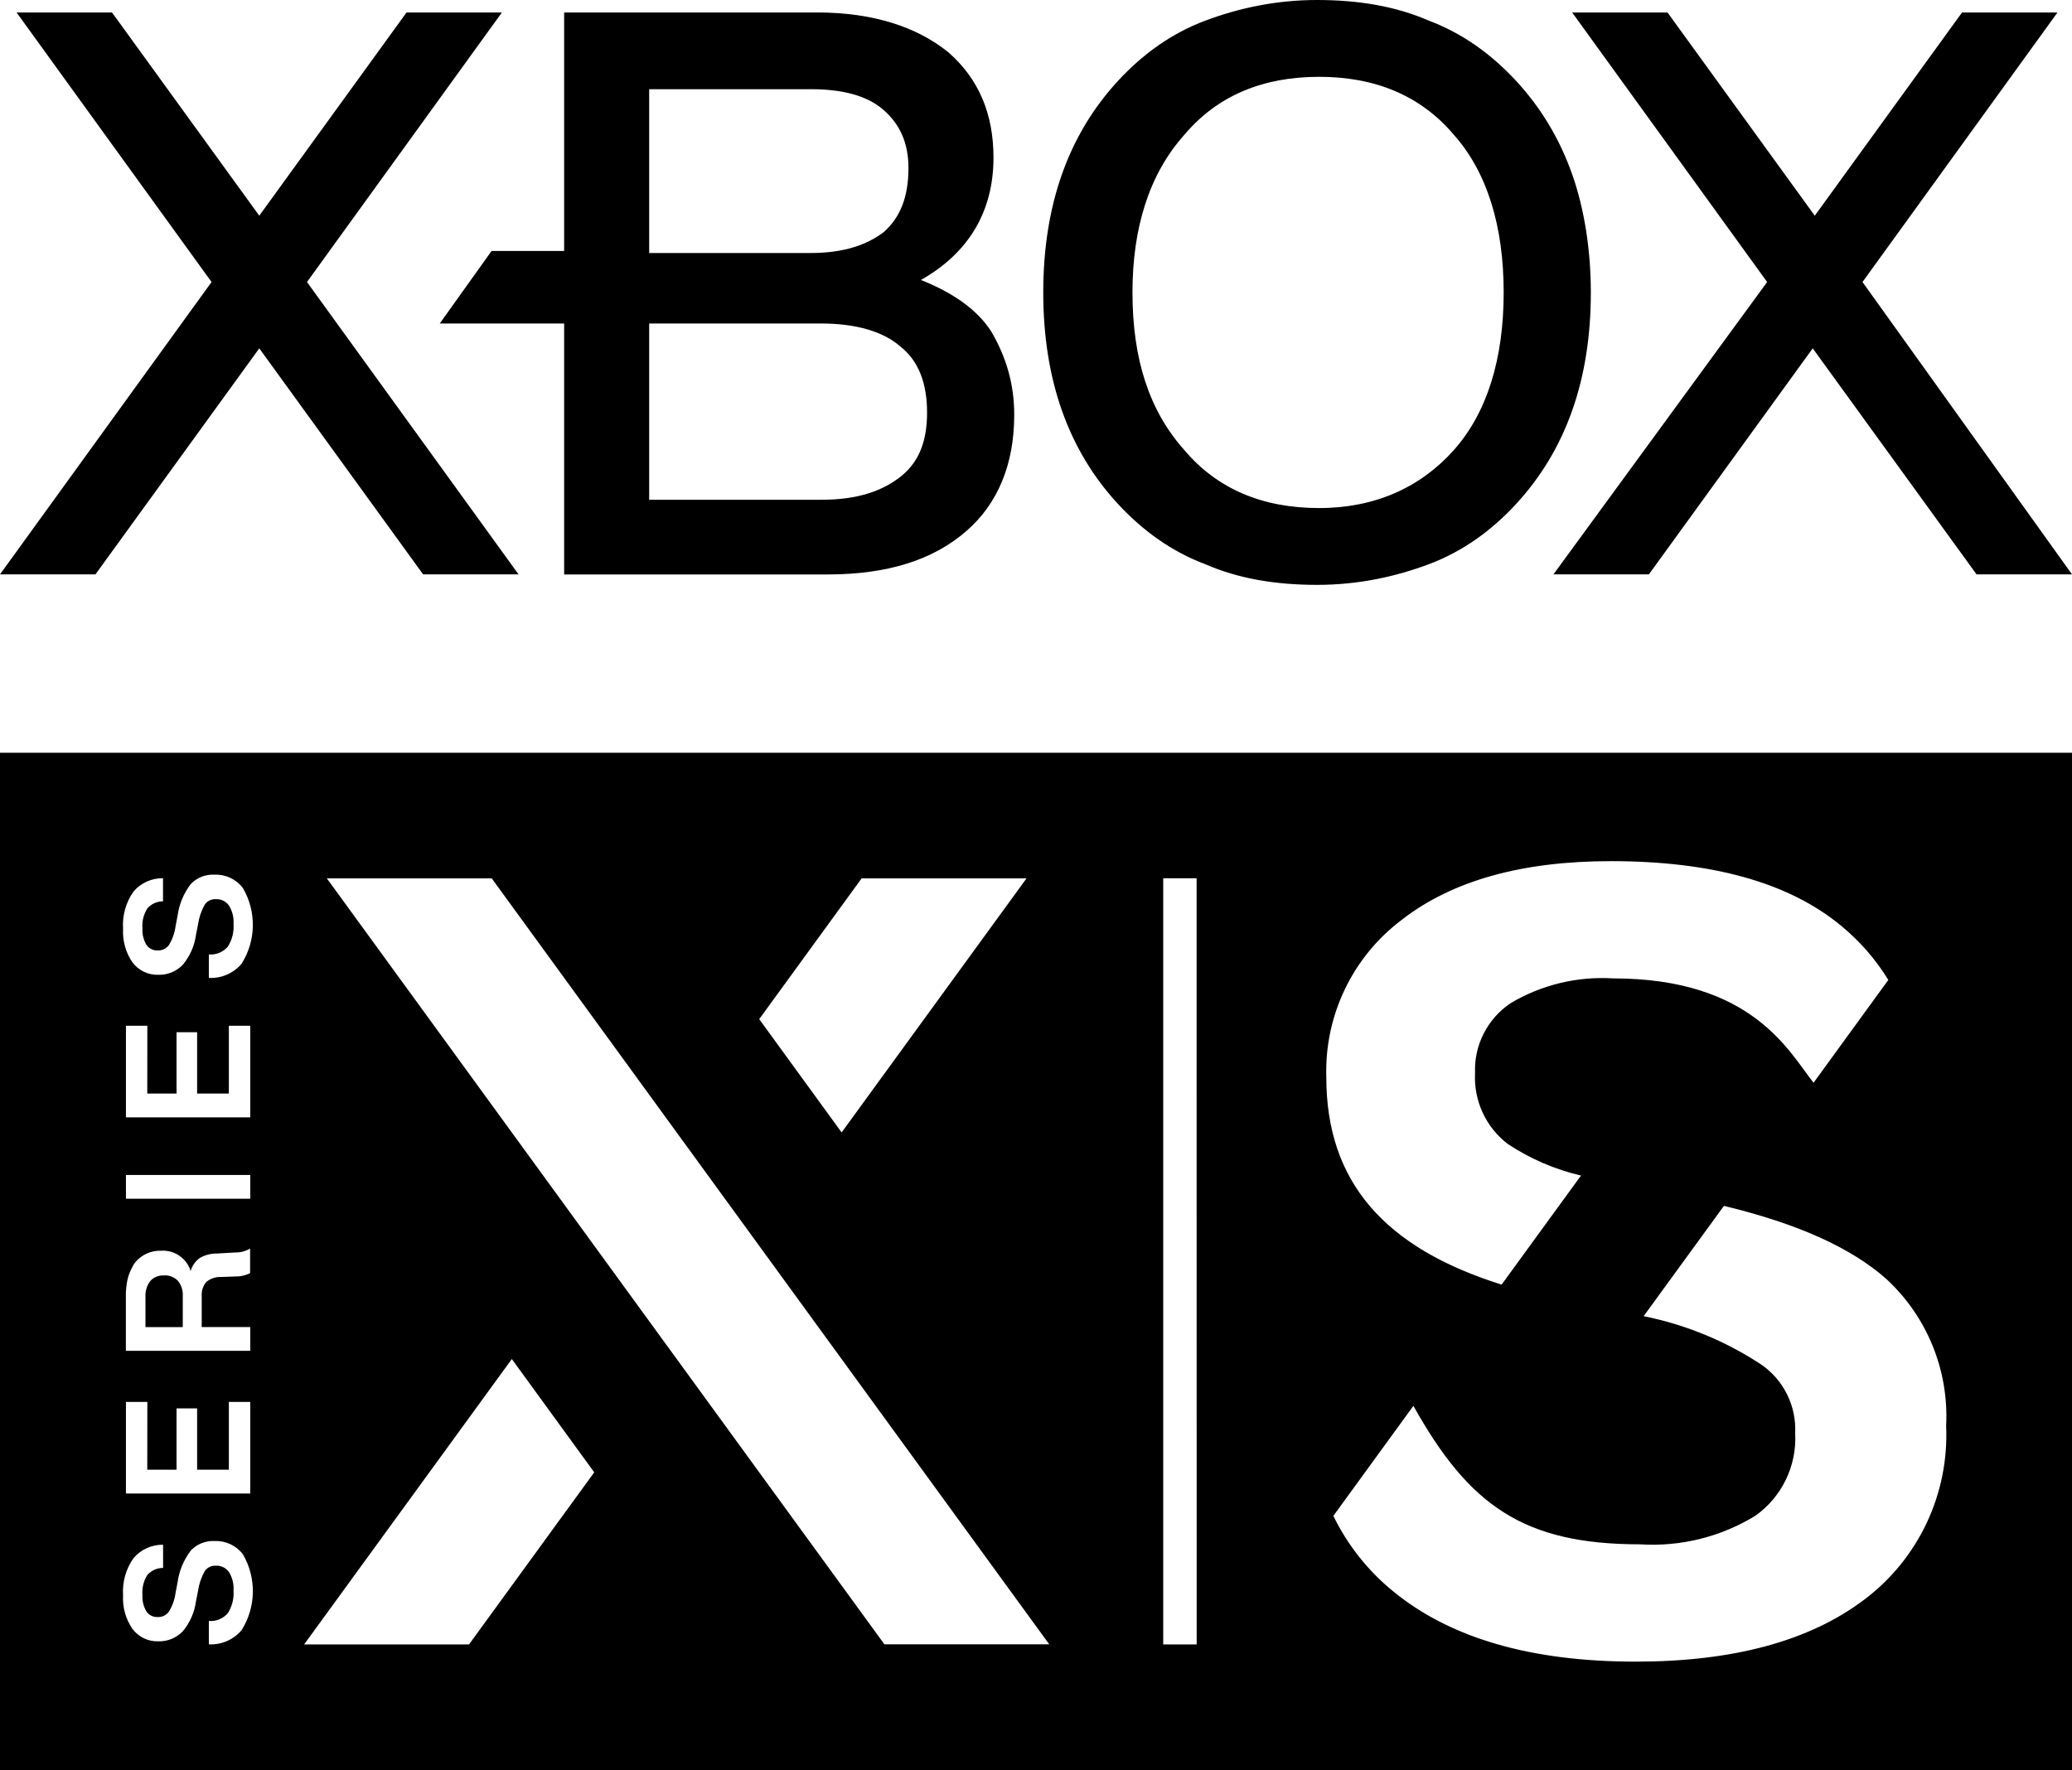 <?xml version="1.0" encoding="utf-8"?>
<!-- Generator: Adobe Illustrator 25.2.3, SVG Export Plug-In . SVG Version: 6.00 Build 0)  -->
<svg version="1.1" id="Layer_1" xmlns="http://www.w3.org/2000/svg" xmlns:xlink="http://www.w3.org/1999/xlink" x="0px" y="0px"
	 viewBox="0 0 2526.9 2159" style="enable-background:new 0 0 2526.9 2159;" xml:space="preserve">
<style type="text/css">
	.st0{fill:#107C10;}
	.st1{fill:#FFFFFF;}
	.st2{fill:#666666;}
	.st3{fill:#999999;}
</style>
<g>
	<g>
		<path d="M177.5,1618.8h45.4v-38c0.4-6.7-1.7-13.4-6-18.6c-4.6-4.6-10.9-7-17.4-6.5l0,0.1c-6.2-0.4-12.3,2.2-16.4,6.9
			c-4.1,5.6-6.1,12.5-5.7,19.5V1618.8z"/>
		<path d="M0,918.2V2159h2526.9V918.2H0z M1050.8,1071.4h201.1l-225.5,309.9l-100.5-138.2L1050.8,1071.4z M162.8,1087.5
			c8.9-10.5,22.1-16.4,35.8-16.3h0.2v28.2h-0.1c-7.2,0-14.1,3.1-18.9,8.5c-4.7,7.3-6.8,15.9-6.1,24.5c-0.4,7,1.3,14,4.8,20
			c3,4.5,8.2,7.1,13.6,6.9c5.4,0.3,10.5-2.1,13.8-6.4c4.3-7,7.1-14.8,8.2-23l2.5-13.1c1.9-13.9,7.4-27.1,15.9-38.3
			c7.5-8,18.1-12.2,29.1-11.6l0,0c13.4-0.6,26.3,5.4,34.5,16.1c16.9,28.8,16.3,64.6-1.6,92.7c-9.9,11.5-24.5,17.9-39.6,17.1h-0.2
			v-28.6h0.2c8.7,0.7,17.3-2.9,23-9.6c5.2-8.2,7.6-17.9,6.9-27.6c0.5-7.9-1.4-15.8-5.6-22.5c-3.7-5.2-9.8-8.1-16.1-7.7
			c-5.3-0.3-10.4,2.2-13.4,6.6c-4.2,7.5-7,15.7-8.2,24.2l-2.5,12.7c-1.8,13.4-7.4,26.1-16.1,36.5c-7.8,8.1-18.6,12.6-29.9,12.2
			c-12.2,0.4-23.9-5.2-31.3-14.9c-8.4-12.1-12.4-26.6-11.6-41.2C149,1116.7,153.5,1100.7,162.8,1087.5z M162.6,1543.4l-1.2,1.5
			c1.1-1.8,2.3-3.5,3.6-5.2c7.7-9.3,19.3-14.5,31.4-14.1c16.3-1.1,31.2,9.1,36.1,24.7c1.8-6.4,5.8-12.1,11.2-15.9
			c6.4-3.7,13.7-5.5,21-5.4l22.5-1.3c6.2,0.1,12.2-1.5,17.5-4.6l0.3-0.2v30c-5.6,2.9-11.9,4.3-18.1,4.1l-16.5,0.6
			c-6.9-0.4-13.7,1.8-19,6.2c-4,5-5.9,11.4-5.4,17.8v37.1h59.2v29H153.5v-68.6c0-3.3,0.2-6.6,0.5-9.8c0,1,0,2,0,3.1
			C154.3,1562.1,157.3,1552.2,162.6,1543.4z M153.6,1710h26.1l-0.1,82.7h35.7v-74.8h25.1v74.8h38.7V1710h26.1v111.7H153.6V1710z
			 M153.6,1462.2v-29h151.6v29H153.6z M153.6,1362.9v-111.7h26.1l-0.1,82.7h35.7v-74.8h25.1v74.8h38.7v-82.7h26.1v111.7H153.6z
			 M294.5,1988.6c-9.9,11.5-24.5,17.9-39.6,17.1h-0.2v-28.5h0.2c8.7,0.7,17.3-2.9,23-9.6c5.2-8.2,7.6-17.9,6.9-27.6
			c0.5-7.9-1.4-15.8-5.6-22.5c-3.7-5.2-9.8-8.1-16.1-7.7c-5.3-0.3-10.4,2.2-13.4,6.6c-4.2,7.5-7,15.7-8.2,24.2l-2.5,12.7
			c-1.8,13.4-7.4,26.1-16.1,36.5c-7.8,8.1-18.6,12.6-29.9,12.2c-12.2,0.4-23.9-5.2-31.3-14.9c-8.4-12.1-12.4-26.6-11.6-41.2
			c-1.1-16.1,3.4-32.2,12.8-45.4c8.9-10.5,22.1-16.4,35.8-16.3h0.2v28.3h-0.2c-7.2,0-14.1,3.1-18.9,8.5c-4.7,7.3-6.8,15.9-6.1,24.5
			c-0.4,7,1.3,14,4.8,20c3,4.5,8.2,7.1,13.6,6.9c5.4,0.3,10.5-2.1,13.8-6.4c4.3-7,7.1-14.8,8.2-23l2.5-13.1
			c1.9-13.9,7.4-27.1,15.9-38.3v-0.1c7.5-8.1,18.2-12.4,29.2-11.8c13.4-0.6,26.3,5.4,34.5,16.1
			C313,1924.6,312.4,1960.4,294.5,1988.6z M572,2005.8H370.9l253.3-348.1l100.5,138.2L572,2005.8z M1078.6,2005.7l-680-934.3h201.1
			l679.9,934.3H1078.6z M1418.6,2005.8v-934.5h40.7l0.1,934.5H1418.6z M1709.6,1121.9c61.3-47.7,146.3-71.5,255-71.5
			c123.6,0,217.1,26.2,280.6,78.7c22.8,18.7,42.3,41.1,57.7,66.2l-91.2,125.4c-30.1-37.9-74.4-127.3-244.5-127.3
			c-43.7-2.7-87.2,7.8-124.9,30.2c-28.3,19-44.8,51.3-43.4,85.3c-1.8,33.7,13.2,66.2,40.1,86.6c27.2,18,57.4,31,89.1,38.4l-96.8,133
			c-142.6-44.7-213.8-125.2-213.8-252.8C1615.1,1238.9,1649.4,1167.1,1709.6,1121.9z M2273.4,1951.3
			c-66.6,50.3-159.5,75.5-278.7,75.5c-127.1,0-225.4-28.4-295.1-85.3c-31-25.1-56.1-56.7-73.5-92.5l97.6-134.2
			c68.1,122,134.8,168.9,276.3,168.9c49.3,3.2,98.5-9,140.7-34.8c32.3-22.9,50.7-60.8,48.6-100.4c1.7-33.3-13.9-65.1-41.3-84
			c-43.6-28.8-92.3-48.8-143.5-59.1l97.9-134.5c89.5,21.5,155.5,51.2,198.1,89.2l0,0c49.7,45.9,76.4,111.5,72.9,179.1
			C2377.1,1822.2,2339.7,1901.5,2273.4,1951.3z"/>
	</g>
	<g>
		<polygon points="632.4,700.6 516,700.6 316.2,424.9 116.4,700.6 0,700.6 258,344 20.2,15.2 136.6,15.2 316.2,263.1 495.8,15.2 
			612.1,15.2 374.4,344 		"/>
		<path d="M1209.1,404.7c-17.7-27.8-48.1-48.1-86-63.2c58.2-32.9,88.5-83.5,88.5-149.2c0-53.1-17.7-96.1-55.6-129
			c-37.9-30.4-91.1-48.1-159.4-48.1H688v290.9h-88.5l-63.2,88.5H688v306.1h321.2c73.4,0,129-17.7,169.5-53.1
			c37.9-32.9,58.2-80.9,58.2-141.6C1236.9,467.9,1226.8,435.1,1209.1,404.7z M791.7,108.8H989c37.9,0,68.3,7.6,88.5,25.3
			c20.2,17.7,30.4,40.5,30.4,70.8c0,35.4-10.1,60.7-30.4,78.4c-20.2,15.2-48.1,25.3-88.5,25.3H791.7V108.8z M1097.8,581.8
			c-22.8,17.7-53.1,27.8-96.1,27.8H791.7v-215h209.9c43,0,75.9,10.1,96.1,27.8c22.8,17.7,32.9,45.5,32.9,80.9
			S1120.5,564.1,1097.8,581.8z"/>
		<path d="M1917.3,212.5c-15.2-43-37.9-80.9-68.3-113.8s-65.8-58.2-106.2-73.4C1702.3,7.6,1656.8,0,1606.2,0
			c-50.6,0-96.1,10.1-136.6,25.3s-75.9,40.5-106.2,73.4s-53.1,70.8-68.3,113.8c-15.2,43-22.8,91.1-22.8,144.2
			c0,53.1,7.6,101.2,22.8,144.2c15.2,43,37.9,80.9,68.3,113.8s65.8,58.2,106.2,73.4c40.5,17.7,86,25.3,136.6,25.3
			c50.6,0,96.1-10.1,136.6-25.3c40.5-15.2,75.9-40.5,106.2-73.4s53.1-70.8,68.3-113.8c15.2-43,22.8-91.1,22.8-144.2
			C1940.1,306.1,1932.5,255.5,1917.3,212.5z M1773.1,548.9c-40.5,45.5-96.1,70.8-164.4,70.8s-123.9-22.8-164.4-70.8
			c-43-48.1-63.2-111.3-63.2-192.2c0-78.4,20.2-144.2,63.2-192.2c40.5-48.1,96.1-70.8,164.4-70.8s123.9,22.8,164.4,70.8
			c40.5,45.5,60.7,111.3,60.7,192.2C1833.8,437.6,1813.6,503.4,1773.1,548.9z"/>
		<polygon points="2271.4,344 2509.2,15.2 2392.8,15.2 2213.2,263.1 2033.6,15.2 1917.3,15.2 2155.1,344 1894.5,700.6 2010.9,700.6 
			2210.7,424.9 2410.5,700.6 2526.9,700.6 		"/>
	</g>
</g>
</svg>
